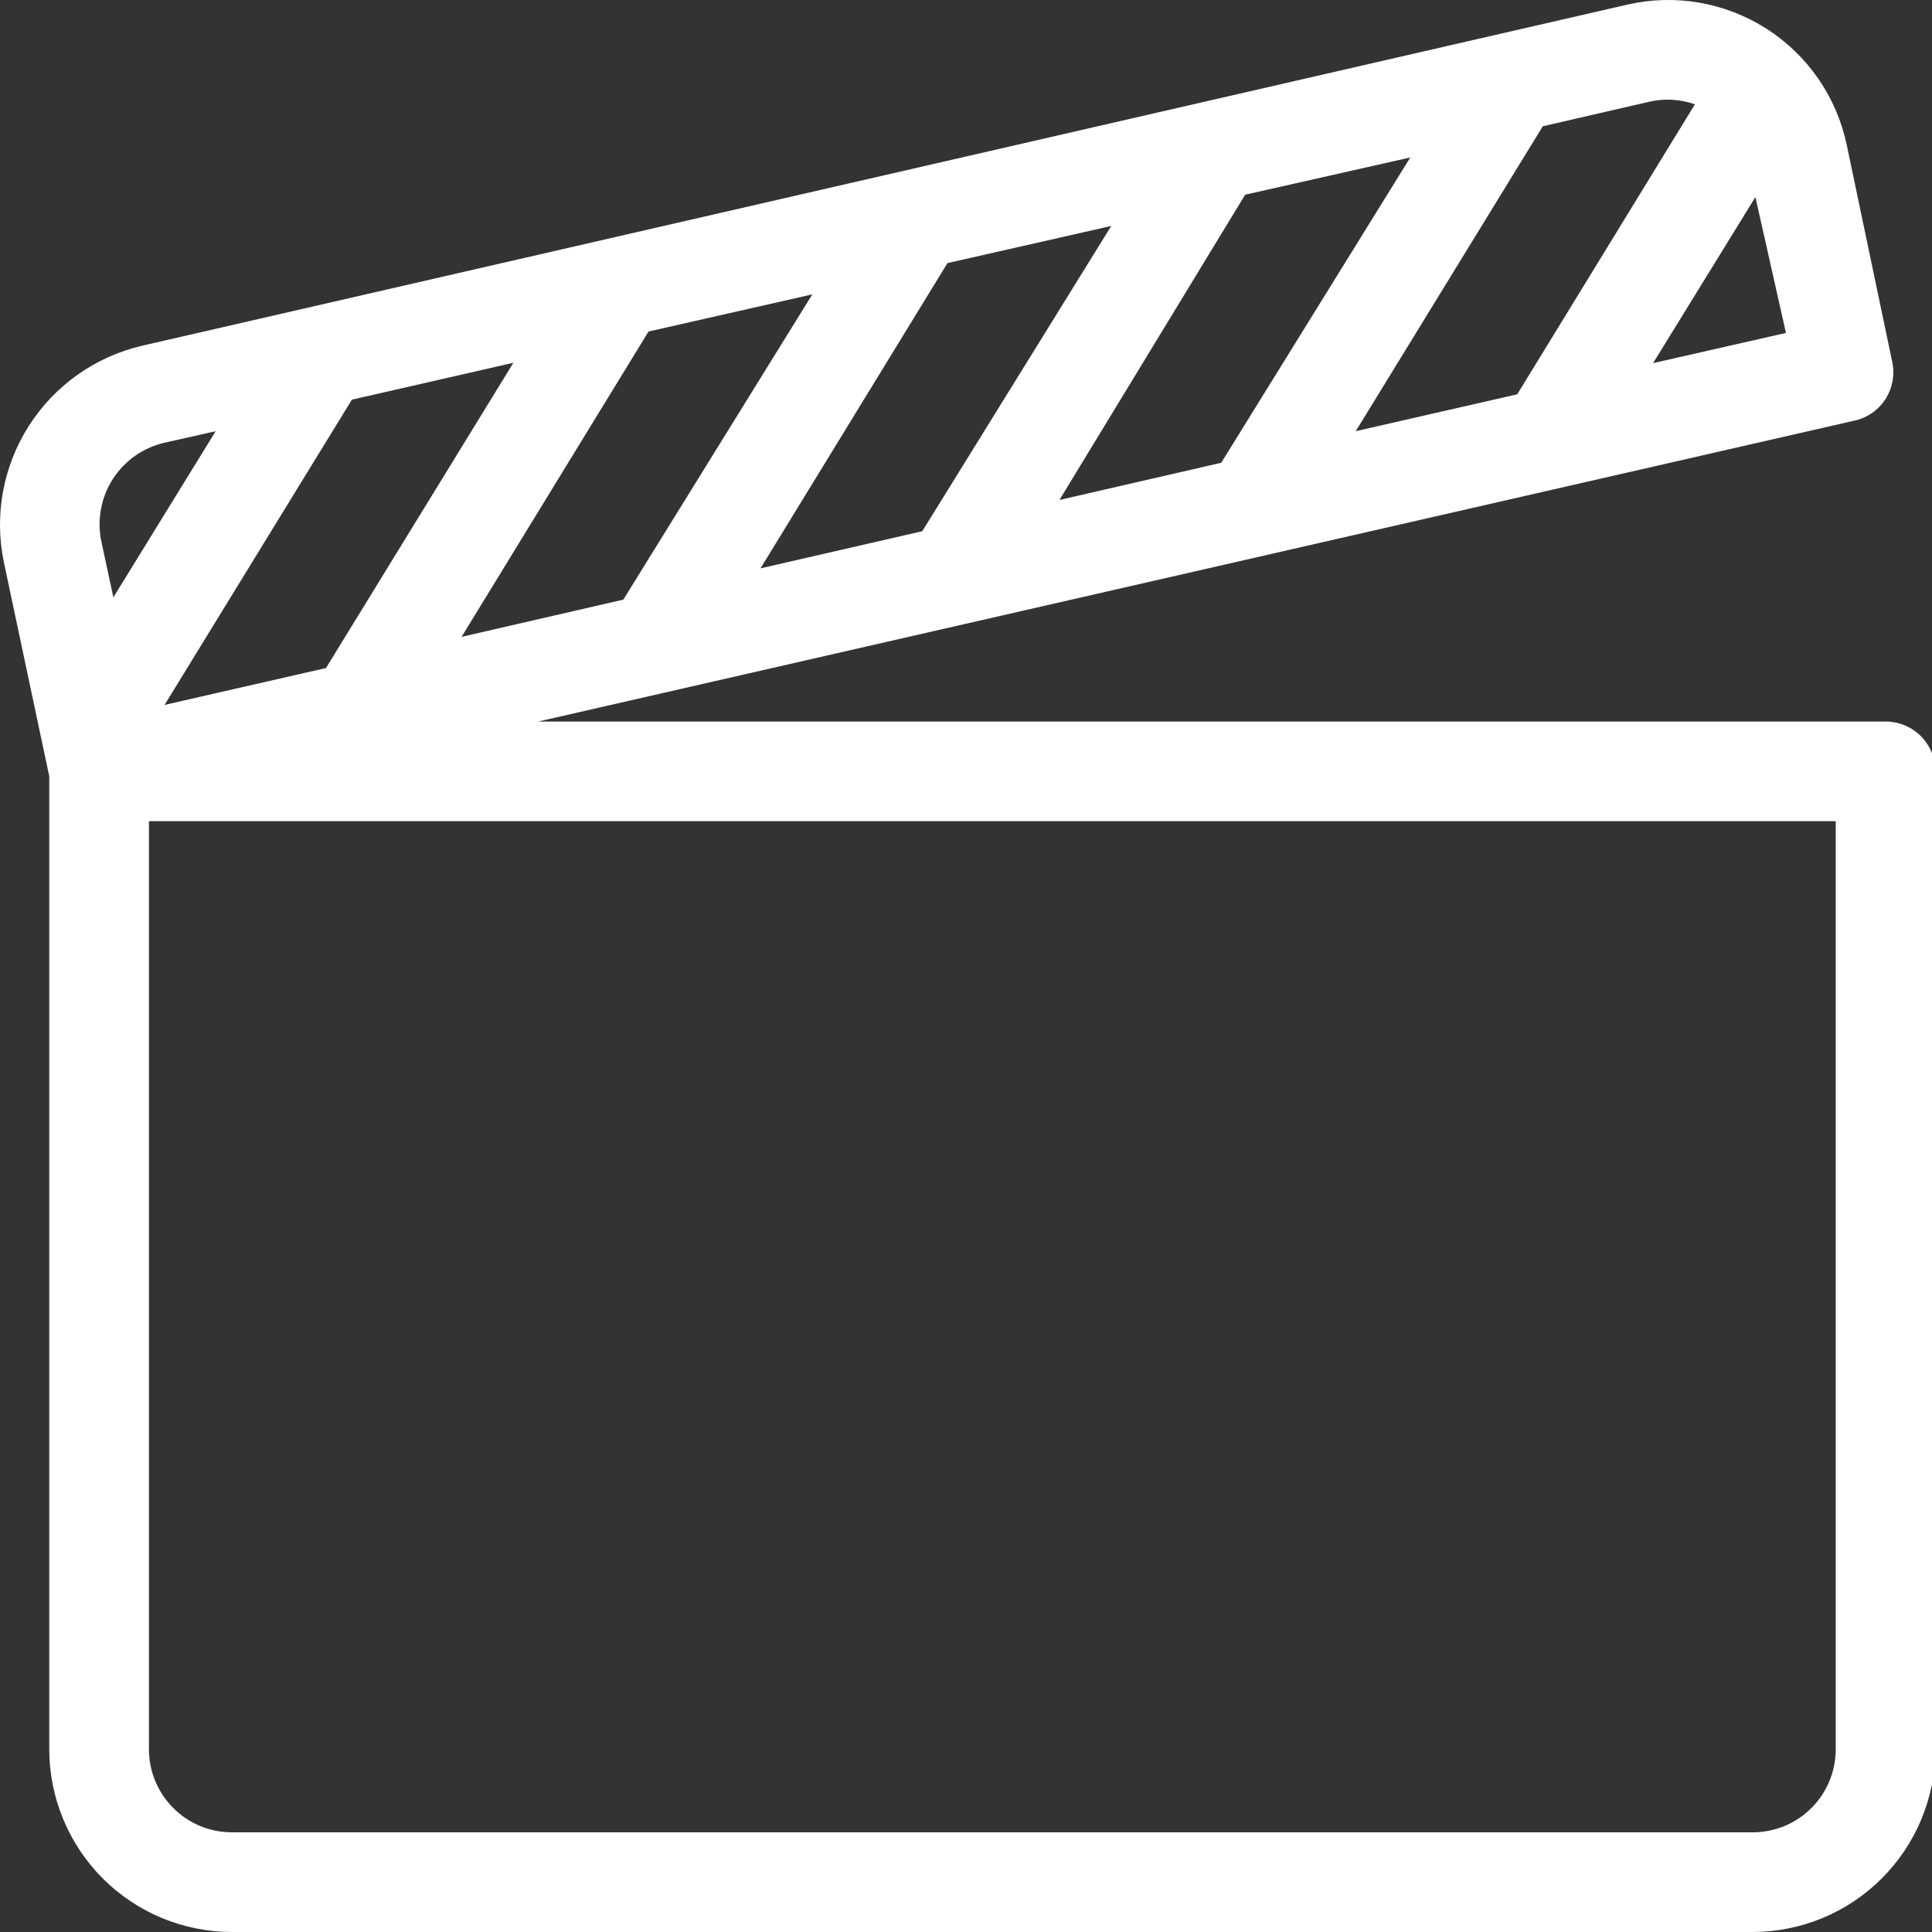 <?xml version="1.0" encoding="UTF-8" standalone="no"?><!-- Generator: Gravit.io --><svg xmlns="http://www.w3.org/2000/svg" xmlns:xlink="http://www.w3.org/1999/xlink" style="isolation:isolate" viewBox="0 0 22 22" width="22pt" height="22pt"><rect x="0" y="0" width="22" height="22" fill="#333333" stroke="none"/><defs><clipPath id="_clipPath_y7RxdttspuHZdPnZtQ9ybfYeul9p9p3M"><rect width="22" height="22"/></clipPath></defs><g clip-path="url(#_clipPath_y7RxdttspuHZdPnZtQ9ybfYeul9p9p3M)"><path d=" M 21.471 8.216 L 6.129 8.216 L 21.12 4.789 C 21.265 4.757 21.391 4.668 21.471 4.543 C 21.551 4.417 21.579 4.265 21.547 4.12 L 21.029 1.65 C 20.972 1.379 20.862 1.123 20.705 0.896 C 20.548 0.669 20.347 0.475 20.114 0.326 C 19.881 0.178 19.621 0.077 19.349 0.03 C 19.077 -0.017 18.798 -0.009 18.529 0.053 L 1.613 3.938 C 1.083 4.063 0.622 4.39 0.329 4.849 C 0.036 5.308 -0.067 5.863 0.043 6.397 L 0.561 8.84 L 0.561 19.92 C 0.561 20.471 0.781 21 1.171 21.391 C 1.561 21.781 2.09 22 2.642 22 L 19.958 22 C 20.51 21.999 21.038 21.78 21.428 21.39 C 21.818 21 22.038 20.471 22.039 19.92 L 22.039 8.784 C 22.039 8.633 21.979 8.489 21.873 8.382 C 21.766 8.276 21.622 8.216 21.471 8.216 L 21.471 8.216 Z  M 5.846 4.131 L 3.712 7.607 L 1.874 8.027 L 4.007 4.551 L 5.846 4.131 Z  M 9.25 3.352 L 7.098 6.828 L 5.256 7.252 L 7.385 3.775 L 9.25 3.352 Z  M 12.654 2.573 L 10.502 6.049 L 8.66 6.472 L 10.789 2.996 L 12.654 2.573 Z  M 16.059 1.793 L 13.906 5.27 L 12.064 5.693 L 14.179 2.217 L 16.059 1.793 Z  M 18.824 4.135 L 19.989 2.244 L 20.337 3.791 L 18.824 4.135 Z  M 18.782 1.158 C 18.954 1.119 19.134 1.129 19.3 1.188 L 17.277 4.49 L 15.438 4.91 L 17.568 1.438 L 18.782 1.158 Z  M 1.866 5.043 L 2.456 4.91 L 1.291 6.802 L 1.151 6.151 C 1.105 5.91 1.153 5.66 1.286 5.453 C 1.419 5.247 1.627 5.1 1.866 5.043 L 1.866 5.043 Z  M 20.904 19.92 C 20.904 20.17 20.804 20.411 20.627 20.588 C 20.45 20.766 20.209 20.865 19.958 20.865 L 2.642 20.865 C 2.391 20.865 2.15 20.766 1.973 20.588 C 1.796 20.411 1.696 20.17 1.696 19.92 L 1.696 9.351 L 20.904 9.351 L 20.904 19.92 Z " fill="rgb(255,255,255)"/></g></svg>